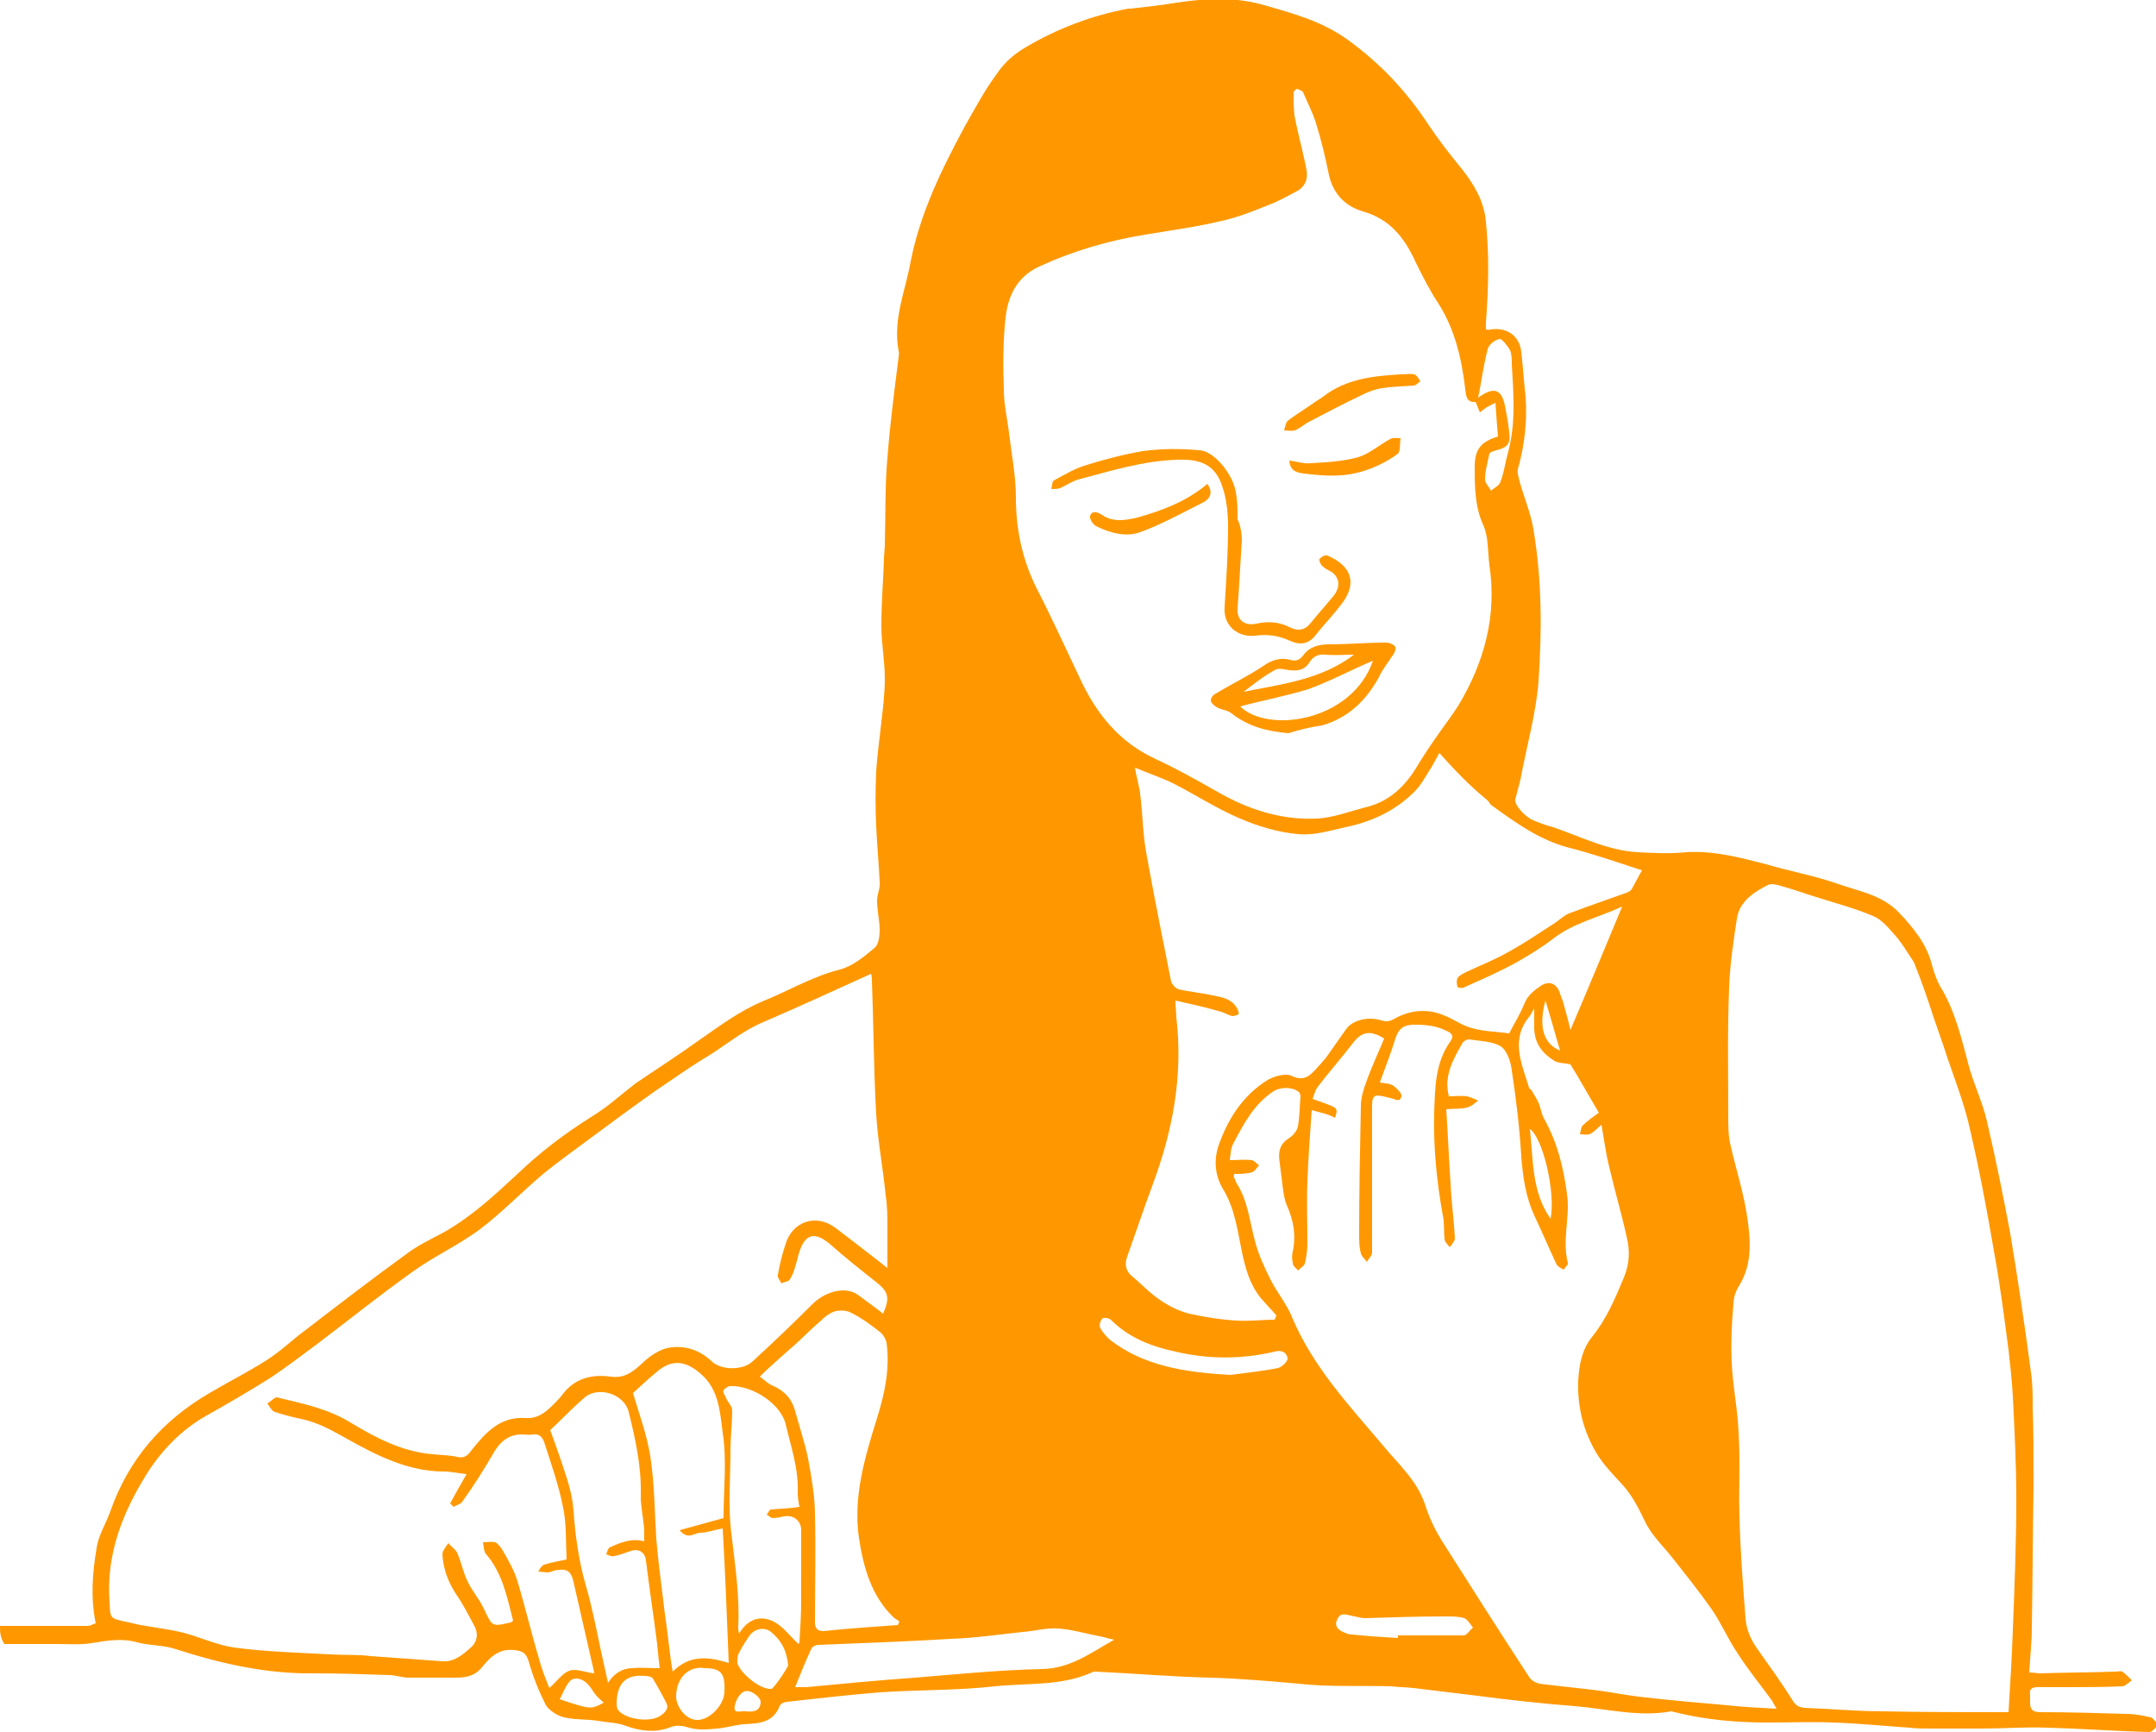<?xml version="1.0" encoding="utf-8"?>
<!-- Generator: Adobe Illustrator 19.2.1, SVG Export Plug-In . SVG Version: 6.00 Build 0)  -->
<svg version="1.1" id="Layer_1" xmlns="http://www.w3.org/2000/svg" xmlns:xlink="http://www.w3.org/1999/xlink" x="0px" y="0px"
	 viewBox="0 0 250 200.8" style="enable-background:new 0 0 250 200.8;" xml:space="preserve">
<style type="text/css">
	.st0{fill:#FF9800;}
</style>
<g id="nailfungus-lady">
	<path class="st0" d="M0,188.5c3.4,0,6.8,0,10.2,0c0.3,0,0.5-0.2,0.9-0.3c-0.6-2.9-0.4-5.8,0.1-8.7c0.2-1.5,1.1-2.9,1.6-4.3
		c2.1-6,6-10.5,11.5-13.7c2.2-1.3,4.4-2.4,6.6-3.8c1.6-1,2.9-2.3,4.4-3.4c3.9-3,7.8-6,11.8-8.9c1.3-1,2.8-1.7,4.3-2.5
		c3.2-1.8,5.8-4.2,8.5-6.7c2.7-2.6,5.6-4.8,8.8-6.8c1.8-1.1,3.3-2.5,5-3.8c2.5-1.7,5-3.3,7.5-5.1c2.3-1.6,4.6-3.3,7.2-4.4
		c3-1.2,5.8-2.9,9-3.7c1.5-0.4,2.8-1.5,4-2.5c0.5-0.4,0.6-1.4,0.6-2.1c0-1.1-0.3-2.2-0.3-3.4c0-0.7,0.4-1.5,0.3-2.2
		c-0.1-2.1-0.3-4.2-0.4-6.4c-0.1-2.1-0.1-4.2,0-6.3c0.1-1.9,0.4-3.9,0.6-5.8c0.2-1.7,0.4-3.4,0.4-5c0-2.1-0.4-4.1-0.4-6.1
		c0-2.6,0.2-5.1,0.3-7.7c0-0.6,0.1-1.2,0.1-1.8c0.1-3.4,0-6.7,0.3-10c0.3-3.9,0.8-7.8,1.3-11.7c0-0.2,0.1-0.5,0-0.7
		c-0.7-3.7,0.8-7,1.4-10.4c1.1-5.6,3.6-10.7,6.3-15.7c1.2-2.1,2.3-4.2,3.8-6.2c0.8-1.2,2-2.2,3.2-2.9c3.7-2.2,7.7-3.7,11.9-4.5
		c0.1,0,0.2,0,0.3,0c1.8-0.2,3.6-0.4,5.4-0.7c3.4-0.5,6.6-0.7,10.1,0.3c3.5,1,6.8,1.9,9.8,4.1c3.7,2.7,6.7,5.9,9.2,9.7
		c1.2,1.8,2.6,3.6,4,5.3c1.4,1.8,2.5,3.7,2.7,6c0.4,3.9,0.3,7.8,0,11.7c0,0.3,0,0.5,0,0.8c0.2,0,0.4,0.1,0.5,0
		c1.9-0.3,3.4,0.7,3.6,2.6c0.2,1.7,0.3,3.4,0.5,5.2c0.2,2.8-0.1,5.6-0.9,8.4c-0.1,0.4,0.1,0.9,0.2,1.4c0.5,1.8,1.3,3.7,1.6,5.5
		c1,5.9,1,11.8,0.6,17.7c-0.3,3.8-1.4,7.6-2.1,11.4c-0.2,0.8-0.4,1.5-0.6,2.3c-0.1,0.6,1.1,2,2.1,2.4c0.7,0.3,1.5,0.6,2.3,0.8
		c3.2,1.1,6.3,2.7,9.8,2.9c1.9,0.1,3.8,0.2,5.6,0c3.2-0.2,6.2,0.6,9.3,1.4c2.7,0.8,5.5,1.3,8.1,2.2c2.5,0.9,5.3,1.3,7.3,3.4
		c1.6,1.7,3.2,3.6,3.8,6c0.3,1.1,0.7,2.2,1.3,3.1c1.5,2.7,2.2,5.7,3,8.7c0.6,2.2,1.6,4.2,2.1,6.4c1,4.3,1.9,8.7,2.7,13
		c0.9,5.4,1.7,10.8,2.4,16.1c0.2,1.3,0.2,2.6,0.2,4c0.1,2.9,0.1,5.8,0.1,8.7c0,0.2,0,0.4,0,0.6c-0.1,5.4-0.1,10.8-0.2,16.3
		c0,1.7-0.2,3.4-0.3,5.2c0.5,0,0.9,0.1,1.3,0.1c2.9-0.1,5.8-0.1,8.7-0.2c0.3,0,0.6-0.1,0.8,0c0.4,0.3,0.7,0.6,1.1,1
		c-0.4,0.3-0.8,0.7-1.1,0.7c-2.2,0.1-4.4,0.1-6.6,0.1c-1.1,0-2.1,0-3.2,0c-0.7,0-1,0.2-0.9,0.9c0,0.3,0,0.6,0,0.9
		c0,0.8,0.3,1.1,1.2,1.1c3.3,0,6.6,0.1,9.9,0.2c1,0,2,0.2,2.9,0.4c0.3,0.1,0.6,0.6,0.9,0.9c-0.4,0.3-0.7,0.8-1.1,0.8
		c-4-0.1-7.9-0.4-11.9-0.5c-2.5-0.1-5,0.1-7.5,0.1c-2,0-4,0-5.9,0c-0.8,0-1.7,0-2.5-0.1c-2.9-0.2-5.9-0.5-8.8-0.6
		c-2.5-0.1-5.1,0-7.6,0c-3.6,0-7.2-0.3-10.8-1.2c-0.1,0-0.3-0.1-0.4-0.1c-3.8,0.7-7.5-0.3-11.2-0.6c-3.8-0.3-7.5-0.7-11.3-1.2
		c-2.5-0.3-4.9-0.6-7.4-0.9c-0.9-0.1-1.8-0.1-2.6-0.2c-3.6-0.1-7.2,0.1-10.7-0.3c-3.4-0.3-6.8-0.6-10.2-0.7c-4.5-0.1-9-0.5-13.4-0.7
		c-0.1,0-0.3,0-0.4,0.1c-3.6,1.6-7.4,1.2-11.2,1.6c-4.5,0.5-9,0.4-13.4,0.7c-3.6,0.3-7.2,0.7-10.7,1.1c-0.3,0-0.8,0.2-0.9,0.5
		c-0.8,2-2.5,2-4.2,2.1c-1,0.1-2,0.4-3,0.5c-1.1,0.1-2.3,0.2-3.3-0.1c-0.9-0.3-1.6-0.3-2.3,0c-1.7,0.6-3.3,0.4-5-0.2
		c-1-0.4-2.2-0.4-3.3-0.6c-1.3-0.2-2.6-0.1-3.9-0.4c-0.8-0.2-1.7-0.8-2.1-1.4c-0.8-1.6-1.5-3.3-2-5.1c-0.3-0.9-0.6-1.2-1.7-1.3
		c-1.9-0.2-2.9,1-3.8,2.1c-0.9,1-1.9,1.1-3.1,1.1c-1.8,0-3.5,0-5.3,0c-0.8,0-1.5-0.3-2.3-0.3c-2.8-0.1-5.7-0.2-8.5-0.2
		c-5.6,0.1-10.9-1.1-16.2-2.8c-1.4-0.5-3.1-0.4-4.5-0.8c-1.8-0.5-3.5-0.2-5.3,0.1c-1.3,0.2-2.6,0.1-3.9,0.1c-2.1,0-4.1,0-6.2,0
		C0,189.8,0,189.2,0,188.5z M102.9,147c0-1.8,0-3.2,0-4.6c0-1.3,0-2.6-0.2-3.8c-0.3-3.1-0.9-6.2-1.1-9.4c-0.3-5.2-0.3-10.4-0.5-15.6
		c0-0.2,0-0.4-0.1-0.7c-4.2,1.9-8.3,3.8-12.5,5.6c-2.6,1.1-4.6,2.9-7,4.3c-1.8,1.1-3.6,2.4-5.4,3.6c-2.7,1.9-5.4,3.9-8.1,5.9
		c-1.6,1.2-3.3,2.4-4.9,3.7c-2.5,2.1-4.7,4.4-7.3,6.4c-2.5,1.9-5.4,3.2-7.9,5c-3.8,2.7-7.4,5.6-11.1,8.4c-1.9,1.4-3.7,2.8-5.7,4.1
		c-2.4,1.5-4.8,2.9-7.3,4.3c-2.8,1.6-5.1,4-6.8,6.7c-2.8,4.5-4.7,9.3-4.3,14.8c0.1,1.9,0,1.9,1.8,2.3c0.6,0.1,1.2,0.3,1.8,0.4
		c1.7,0.3,3.4,0.5,5,0.9c1.9,0.5,3.8,1.4,5.8,1.7c3.7,0.5,7.5,0.6,11.2,0.8c1.6,0.1,3.2,0,4.7,0.2c2.8,0.2,5.5,0.4,8.3,0.6
		c1.4,0.1,2.4-0.8,3.3-1.6c0.8-0.7,0.9-1.7,0.3-2.7c-0.6-1.1-1.2-2.3-1.9-3.3c-1-1.5-1.6-3-1.7-4.8c0-0.4,0.4-0.9,0.7-1.3
		c0.3,0.4,0.8,0.7,1,1.1c0.5,1.1,0.7,2.3,1.2,3.3c0.5,1.1,1.4,2.1,1.9,3.2c1,2.1,0.9,2.1,3.1,1.6c0.1,0,0.1-0.1,0.3-0.2
		c-0.7-2.7-1.2-5.5-3.2-7.8c-0.2-0.3-0.2-0.8-0.3-1.3c0.5,0,1-0.1,1.4,0c0.3,0.1,0.6,0.5,0.8,0.8c0.7,1.2,1.4,2.4,1.8,3.7
		c0.9,3,1.6,6,2.5,9c0.3,1.2,0.8,2.4,1.2,3.4c0.9-0.8,1.5-1.7,2.3-2c0.8-0.3,1.9,0.2,2.9,0.3c0,0.1,0,0,0-0.1
		c-0.8-3.5-1.6-7-2.4-10.5c-0.3-1.4-0.9-1.6-2.3-1.3c-0.2,0.1-0.5,0.2-0.7,0.2c-0.4,0-0.7-0.1-1.1-0.1c0.2-0.3,0.4-0.7,0.7-0.8
		c0.9-0.3,1.7-0.4,2.6-0.6c-0.1-2,0-4.1-0.4-6c-0.5-2.6-1.4-5.1-2.2-7.6c-0.2-0.6-0.6-1-1.3-0.9c-0.4,0.1-0.9,0-1.3,0
		c-1.5,0-2.5,0.8-3.3,2.2c-1.1,1.9-2.3,3.8-3.6,5.6c-0.2,0.3-0.7,0.4-1,0.6c-0.1-0.1-0.3-0.3-0.4-0.4c0.6-1.1,1.2-2.2,1.9-3.4
		c-1-0.1-1.8-0.3-2.6-0.3c-4.1,0-7.7-1.8-11.1-3.7c-1.8-1-3.5-2-5.5-2.4c-1-0.2-2.1-0.5-3-0.8c-0.4-0.1-0.6-0.6-0.9-1
		c0.4-0.2,0.8-0.7,1.1-0.7c2.9,0.7,5.9,1.3,8.5,2.9c3,1.8,6,3.4,9.6,3.7c1,0.1,1.9,0.1,2.8,0.3c0.8,0.2,1.2-0.1,1.7-0.8
		c1.6-2,3.3-3.9,6.2-3.7c1.5,0.1,2.4-0.7,3.3-1.6c0.3-0.3,0.7-0.7,1-1.1c1.4-1.9,3.4-2.4,5.6-2.1c1.5,0.2,2.4-0.4,3.5-1.4
		c0.8-0.8,1.9-1.6,3-1.9c1.9-0.4,3.7,0.1,5.2,1.5c1.1,1.1,3.7,1.1,4.8,0c2.4-2.2,4.7-4.4,7-6.7c1.6-1.5,3.9-2,5.3-0.9
		c0.9,0.7,1.8,1.3,2.8,2.1c0.8-1.8,0.6-2.5-0.6-3.5c-1.9-1.5-3.8-3-5.6-4.6c-1.7-1.4-2.8-1.2-3.5,0.9c-0.1,0.3-0.2,0.7-0.3,1.1
		c-0.2,0.7-0.4,1.5-0.8,2.1c-0.1,0.3-0.7,0.3-1,0.5c-0.1-0.3-0.5-0.7-0.4-1c0.2-1.2,0.5-2.4,0.9-3.6c0.8-2.6,3.5-3.5,5.7-1.9
		C98.8,143.8,100.7,145.3,102.9,147z M171.1,46.6c-1.1,0.1-1.1-0.8-1.2-1.5c-0.4-3.5-1.2-6.9-3.1-9.9c-1-1.5-1.8-3.1-2.6-4.7
		c-1.3-2.9-3-5.1-6.2-6c-2-0.6-3.4-2-3.9-4.2c-0.4-2-0.9-4.1-1.5-6c-0.4-1.3-1-2.4-1.5-3.6c-0.1-0.2-0.5-0.3-0.7-0.4
		c-0.1,0-0.4,0.3-0.4,0.4c0,0.9,0,1.8,0.1,2.7c0.4,2.1,1,4.2,1.4,6.3c0.2,1.1-0.2,2-1.2,2.5c-1.1,0.6-2.2,1.2-3.3,1.6
		c-1.7,0.7-3.5,1.4-5.3,1.8c-2.9,0.7-5.9,1.1-8.9,1.6c-4.3,0.7-8.4,1.9-12.3,3.7c-2.6,1.2-3.6,3.4-3.9,5.9c-0.3,2.8-0.3,5.6-0.2,8.4
		c0,1.7,0.4,3.3,0.6,5c0.3,2.5,0.8,5,0.8,7.5c0,3.6,0.7,7,2.3,10.3c1.8,3.5,3.4,7,5.1,10.6c1.9,4.1,4.5,7.4,8.8,9.4
		c2.4,1.1,4.7,2.4,7,3.7c3.6,2.1,7.5,3.4,11.7,3.2c1.9-0.1,3.7-0.8,5.6-1.3c2.6-0.6,4.4-2.2,5.8-4.4c0.9-1.5,1.9-3,2.9-4.4
		c0.7-1,1.4-1.9,2.1-3c3-5,4.5-10.4,3.6-16.3c-0.2-1.6-0.1-3.3-0.7-4.6c-1-2.2-1-4.5-1-6.8c0-2.1,0.8-2.9,2.7-3.5
		c-0.1-1.2-0.2-2.4-0.3-3.9c-0.6,0.3-0.8,0.4-1,0.5c-0.3,0.2-0.5,0.4-0.8,0.6C171.4,47.4,171.3,47,171.1,46.6z M232.9,198.5
		c0.2-3.3,0.4-6.5,0.5-9.6c0.2-5,0.4-10.1,0.4-15.1c0-4-0.2-7.9-0.4-11.9c-0.1-1.8-0.3-3.6-0.5-5.4c-0.5-3.8-1-7.7-1.7-11.5
		c-0.8-4.7-1.7-9.5-2.8-14.2c-0.6-2.7-1.6-5.3-2.5-7.9c-0.7-2.2-1.5-4.3-2.2-6.5c-0.5-1.5-1-2.9-1.6-4.4c-0.1-0.3-0.2-0.5-0.4-0.8
		c-0.6-0.9-1.2-1.9-1.9-2.7c-0.8-0.9-1.6-1.9-2.6-2.3c-2.1-0.9-4.4-1.5-6.6-2.2c-1-0.3-2.1-0.7-3.1-1c-0.8-0.2-1.9-0.7-2.5-0.4
		c-1.6,0.8-3.3,1.9-3.6,3.9c-0.4,2.6-0.8,5.3-0.9,8c-0.2,5-0.1,9.9-0.1,14.9c0,1.2,0,2.4,0.3,3.5c0.6,2.7,1.5,5.4,1.9,8.2
		c0.4,2.7,0.6,5.4-0.9,7.9c-0.4,0.6-0.7,1.4-0.7,2.2c-0.2,2.2-0.3,4.5-0.2,6.7c0.1,2.7,0.7,5.5,0.8,8.2c0.2,3.3,0,6.6,0.1,9.8
		c0.1,3.9,0.4,7.8,0.7,11.7c0.1,1.3,0.6,2.5,1.4,3.6c1.4,2,2.8,3.9,4.1,6c0.4,0.6,0.7,0.7,1.3,0.8c3,0.1,6,0.4,9,0.4
		C223,198.5,227.9,198.5,232.9,198.5z M152.1,128.7c-0.2,2.8-0.4,5.6-0.5,8.3c-0.1,2.4,0,4.7,0,7.1c0,0.8-0.1,1.6-0.3,2.4
		c-0.1,0.3-0.5,0.5-0.8,0.8c-0.2-0.3-0.6-0.5-0.6-0.9c-0.1-0.4-0.1-0.9,0-1.3c0.4-1.9,0.1-3.6-0.7-5.4c-0.3-0.7-0.4-1.6-0.5-2.4
		c-0.1-0.8-0.2-1.6-0.3-2.4c-0.2-1.2-0.1-2.2,1-2.9c0.5-0.3,1-0.9,1.1-1.4c0.2-1.1,0.2-2.3,0.3-3.5c0-0.2-0.1-0.4-0.2-0.5
		c-0.7-0.6-2.1-0.6-2.9-0.1c-2.3,1.5-3.5,3.8-4.7,6.1c-0.3,0.5-0.3,1.2-0.4,1.9c1,0,1.8-0.1,2.5,0c0.3,0,0.6,0.4,0.9,0.6
		c-0.3,0.3-0.5,0.7-0.8,0.8c-0.7,0.2-1.4,0.2-2.1,0.2c0,0.2-0.1,0.3,0,0.4c0.1,0.2,0.2,0.5,0.3,0.7c1.3,2,1.5,4.4,2.1,6.6
		c0.4,1.6,1.1,3.1,1.8,4.5c0.8,1.6,2,3,2.6,4.6c2.4,5.6,6.5,10,10.4,14.6c1.8,2.2,3.9,4,4.9,6.8c0.5,1.6,1.2,3.1,2.1,4.5
		c3.3,5.2,6.6,10.4,10,15.6c0.2,0.4,0.8,0.7,1.2,0.8c2.3,0.3,4.6,0.5,6.9,0.8c1.5,0.2,3,0.5,4.6,0.7c3.4,0.4,6.8,0.7,10.3,1
		c1.8,0.2,3.7,0.3,5.7,0.4c-0.3-0.5-0.4-0.7-0.5-0.9c-1.3-1.8-2.8-3.6-4-5.5c-1.1-1.6-1.9-3.5-3-5.1c-1.4-2-3-4-4.5-5.9
		c-1-1.3-2.3-2.5-3.1-4c-0.8-1.6-1.5-3.2-2.8-4.6c-1-1.1-2.1-2.2-2.9-3.5c-1.6-2.6-2.3-5.5-2.2-8.5c0.1-1.8,0.4-3.6,1.6-5.1
		c1.7-2.1,2.7-4.5,3.7-6.9c0.7-1.7,0.7-3.2,0.3-4.8c-0.6-2.7-1.4-5.4-2-8c-0.4-1.6-0.6-3.2-0.9-4.9c-0.5,0.4-0.9,0.9-1.4,1.1
		c-0.3,0.1-0.7,0-1.1,0c0.1-0.3,0.1-0.8,0.3-1c0.5-0.5,1.2-1,1.9-1.5c-1.2-2-2.3-4-3.3-5.6c-0.8-0.2-1.5-0.1-2-0.5
		c-1.4-0.9-2.2-2.1-2.2-3.8c0-0.6,0-1.3,0-2.2c-0.3,0.5-0.4,0.8-0.6,1c-2.2,2.7-0.8,5.5,0,8.2c0,0.1,0.2,0.2,0.3,0.3
		c0.3,0.6,0.7,1.1,0.9,1.7c0.2,0.6,0.3,1.2,0.6,1.7c1.5,2.7,2.2,5.6,2.6,8.6c0.4,2.7-0.6,5.3,0.1,8c0.1,0.2-0.3,0.5-0.5,0.8
		c-0.3-0.2-0.6-0.3-0.8-0.6c-0.9-1.9-1.7-3.8-2.6-5.7c-1-2.2-1.3-4.4-1.5-6.8c-0.2-3.4-0.6-6.7-1.1-10c-0.1-1-0.6-2.4-1.3-2.8
		c-1-0.6-2.4-0.6-3.7-0.8c-0.2,0-0.6,0.2-0.7,0.4c-1.1,1.9-2.2,3.8-1.6,6.2c0.7,0,1.4-0.1,2.1,0c0.4,0.1,0.9,0.3,1.3,0.5
		c-0.4,0.3-0.8,0.7-1.3,0.8c-0.7,0.2-1.4,0.1-2.4,0.2c0.2,2.9,0.3,5.8,0.5,8.6c0.1,2.2,0.4,4.3,0.5,6.4c0,0.3-0.4,0.7-0.6,1
		c-0.2-0.3-0.6-0.6-0.6-1c-0.1-0.9,0-1.9-0.2-2.7c-0.7-3.9-1.1-7.8-1-11.8c0.1-3,0.1-5.9,1.9-8.4c0.4-0.6,0.2-0.9-0.5-1.2
		c-1.2-0.6-2.4-0.7-3.7-0.7c-1.2,0-1.8,0.4-2.2,1.6c-0.5,1.7-1.2,3.4-1.8,5.1c0.6,0.1,1.2,0.1,1.6,0.4c0.4,0.3,1,0.9,0.9,1.2
		c-0.2,0.8-0.7,0.3-1.3,0.2c-1.6-0.4-2.1-0.6-2.1,0.9c0,3.8,0,7.6,0,11.4c0,1.9,0,3.7,0,5.6c0,0.4-0.4,0.7-0.6,1.1
		c-0.2-0.3-0.6-0.6-0.7-1c-0.2-0.7-0.2-1.5-0.2-2.2c0-5,0.1-10,0.2-14.9c0-0.9,0.3-1.9,0.6-2.7c0.6-1.7,1.4-3.4,2.1-5.1
		c-1.6-1-2.6-0.8-3.6,0.5c-1.3,1.7-2.8,3.4-4.1,5.1c-0.3,0.4-0.4,0.9-0.6,1.4c3,1.1,3,0.9,2.6,2.2
		C153.9,129.1,153.1,129,152.1,128.7z M166.9,87.3c-0.5,0.9-0.8,1.5-1.2,2.1c-0.5,0.8-1,1.7-1.7,2.4c-2.2,2.2-5,3.5-8,4.1
		c-1.8,0.4-3.7,1-5.5,0.8c-2.3-0.2-4.6-0.9-6.7-1.8c-2.6-1.1-5.1-2.7-7.6-4c-1.4-0.7-2.9-1.2-4.6-1.9c0.2,1.2,0.5,2.1,0.6,3
		c0.3,2.3,0.3,4.5,0.7,6.8c0.9,5,1.9,10,2.9,15c0.1,0.3,0.5,0.8,0.9,0.9c1.3,0.3,2.6,0.4,3.9,0.7c1.1,0.2,2.3,0.4,2.9,1.6
		c0.1,0.2,0.2,0.6,0.1,0.6c-0.2,0.1-0.5,0.2-0.7,0.2c-0.5-0.1-0.9-0.4-1.3-0.5c-1.7-0.5-3.5-0.9-5.3-1.3c0,0.8,0.1,1.4,0.1,1.9
		c0.8,6.8-0.4,13.2-2.8,19.6c-1,2.7-1.9,5.4-2.9,8.2c-0.3,0.8-0.2,1.6,0.5,2.2c1.1,0.9,2.1,2,3.3,2.8c1,0.7,2.2,1.3,3.4,1.6
		c1.8,0.4,3.7,0.7,5.5,0.8c1.5,0.1,2.9-0.1,4.4-0.1c0.1-0.2,0.1-0.3,0.2-0.5c-0.6-0.7-1.2-1.3-1.8-2c-1.3-1.6-1.8-3.5-2.2-5.4
		c-0.5-2.4-0.8-4.9-2.1-7.1c-1-1.6-1.2-3.4-0.6-5.2c1.1-3.1,2.8-5.8,5.7-7.6c0.7-0.4,2-0.8,2.7-0.5c1.6,0.8,2.3-0.1,3.2-1.1
		c0.3-0.3,0.5-0.6,0.8-0.9c0.8-1.1,1.6-2.3,2.4-3.4c0.7-1,2.5-1.5,4.1-1c0.6,0.2,1,0.1,1.5-0.2c1.8-1,3.8-1.2,5.7-0.4
		c1.1,0.4,2.1,1.2,3.3,1.5c1.4,0.4,2.9,0.4,4.3,0.6c0.5-1,1.2-2.1,1.7-3.3c0.4-1.1,1.2-1.7,2.1-2.3c0.8-0.4,1.4-0.3,1.9,0.5
		c0.2,0.4,0.3,0.9,0.5,1.3c0.3,1.1,0.6,2.1,0.9,3.4c2.1-4.9,4-9.5,6-14.3c-2.8,1.3-5.7,1.9-8.1,3.8c-1.3,1-2.8,1.9-4.2,2.7
		c-2,1.1-4.1,2-6.1,2.9c-0.2,0.1-0.7,0-0.7-0.1c-0.1-0.3-0.1-0.8,0-1c0.2-0.3,0.6-0.5,1-0.7c1.7-0.8,3.5-1.5,5.2-2.5
		c1.8-1,3.4-2.1,5.1-3.2c0.6-0.4,1.2-1,1.9-1.2c2.1-0.8,4.2-1.5,6.4-2.3c0.3-0.1,0.6-0.3,0.7-0.6c0.4-0.7,0.8-1.5,1.1-2
		c-2.8-0.9-5.6-1.9-8.4-2.6c-3.5-0.9-6.2-2.9-9-4.9c-0.2-0.1-0.3-0.4-0.5-0.6C170.4,91.1,168.7,89.3,166.9,87.3z M104.1,188.4
		c0.1-0.1,0.1-0.3,0.2-0.4c-0.2-0.2-0.5-0.3-0.7-0.5c-2.6-2.5-3.5-5.9-4-9.2c-0.7-4.8,0.7-9.4,2.1-13.9c0.9-2.9,1.5-5.7,1.1-8.7
		c-0.1-0.5-0.4-1-0.8-1.3c-1-0.8-2.1-1.6-3.3-2.2c-0.5-0.3-1.3-0.3-1.8-0.2c-0.7,0.2-1.3,0.7-1.8,1.2c-1.2,1-2.3,2.2-3.5,3.2
		c-1.1,1-2.3,2-3.5,3.2c0.6,0.4,0.9,0.8,1.4,1c1.4,0.6,2.3,1.5,2.7,3c0.5,1.8,1.1,3.6,1.5,5.5c0.4,2.2,0.8,4.4,0.8,6.6
		c0.1,4.1,0,8.2,0,12.4c0,0.7,0.3,1,1,1C98.3,188.8,101.2,188.6,104.1,188.4z M73.4,161.5c0.7,2.4,1.6,4.8,2,7.3
		c0.5,3.2,0.5,6.4,0.7,9.6c0.2,2.4,0.5,4.7,0.8,7.1c0.2,1.8,0.5,3.7,0.7,5.5c0.1,0.8,0.2,1.7,0.4,2.8c1.9-1.9,4-1.8,6.5-1
		c-0.2-5.2-0.4-10.3-0.7-15.6c-1.1,0.2-1.9,0.5-2.6,0.5c-0.7,0-1.4,0.9-2.4-0.3c1.8-0.5,3.3-0.9,5.1-1.4c0-3.3,0.4-6.7-0.1-9.9
		c-0.3-2.2-0.4-4.8-2.3-6.6c-1.9-1.8-3.6-2-5.4-0.4C75.1,159.9,74.2,160.8,73.4,161.5z M74.7,178.7c0-0.5,0-1,0-1.4
		c-0.1-1.3-0.4-2.6-0.4-3.8c0.1-3.4-0.6-6.6-1.4-9.8c-0.5-2.1-3.6-3.1-5.2-1.6c-1.4,1.2-2.7,2.6-3.9,3.7c0.7,1.9,1.3,3.6,1.9,5.5
		c0.4,1.2,0.7,2.5,0.8,3.8c0.2,2.9,0.6,5.8,1.4,8.6c0.7,2.4,1.2,4.9,1.7,7.3c0.3,1.4,0.6,2.7,0.9,4.1c0.7-1.1,1.7-1.7,2.8-1.7
		c1-0.1,2.1,0,3.2,0c-0.1-0.7-0.2-1.8-0.3-2.8c-0.4-3.2-0.9-6.4-1.3-9.7c-0.1-0.9-0.8-1.4-1.7-1.1c-0.7,0.2-1.3,0.5-2,0.6
		c-0.3,0.1-0.6-0.1-0.9-0.2c0.1-0.3,0.2-0.7,0.4-0.8C72,178.8,73.3,178.3,74.7,178.7z M92.7,174.7c-0.1-0.5-0.2-1.1-0.2-1.7
		c0.1-2.8-0.8-5.3-1.4-7.9c-0.6-2.4-3.9-4.5-6.4-4.4c-0.3,0-0.7,0.3-0.8,0.5c-0.1,0.3,0.2,0.6,0.3,0.9c0.2,0.5,0.7,0.9,0.7,1.4
		c0,1.6-0.2,3.1-0.2,4.7c0,3.2-0.3,6.4,0.1,9.5c0.4,3.6,1,7.3,0.8,10.9c0,0.2,0,0.4,0.1,0.8c1-1.7,2.4-2.1,3.8-1.5
		c1.2,0.5,2.1,1.8,3.1,2.7c0,0,0.1-0.1,0.1-0.2c0.1-1.6,0.2-3.3,0.2-4.9c0-2.7,0-5.4,0-8.1c0-1.1-0.9-1.8-2-1.6
		c-0.4,0.1-0.9,0.2-1.3,0.2c-0.2,0-0.5-0.3-0.7-0.4c0.2-0.2,0.3-0.6,0.5-0.6C90.5,174.9,91.5,174.9,92.7,174.7z M129.2,190.1
		c-0.6-0.1-1.1-0.3-1.7-0.4c-1.6-0.3-3.2-0.8-4.8-0.9c-1.4-0.1-2.7,0.3-4.1,0.4c-2.8,0.3-5.5,0.7-8.3,0.8
		c-5.1,0.3-10.2,0.5-15.4,0.7c-0.3,0-0.7,0.2-0.8,0.4c-0.7,1.5-1.3,3-1.9,4.5c0.4,0,0.9,0,1.3,0c4.2-0.4,8.4-0.8,12.6-1.1
		c4.9-0.4,9.9-0.9,14.8-1C124.2,193.4,126.5,191.6,129.2,190.1z M142.7,159.4c1.4-0.2,3.5-0.4,5.5-0.8c0.4-0.1,1.1-0.7,1.1-1.1
		c-0.1-0.8-0.8-1-1.5-0.8c-3.8,0.9-7.7,0.9-11.5,0c-2.8-0.6-5.4-1.6-7.5-3.7c-0.2-0.2-0.9-0.3-1-0.1c-0.2,0.2-0.4,0.8-0.2,1.1
		c0.3,0.5,0.7,1,1.2,1.4C132.6,158.3,137.2,159.1,142.7,159.4z M171.4,46.1c1.8-1.3,2.7-1,3.1,0.9c0.2,1,0.4,2.1,0.5,3.1
		c0.2,1.3-0.2,1.8-1.5,2.1c-0.3,0.1-0.7,0.2-0.8,0.4c-0.2,1-0.5,2-0.5,3c0,0.4,0.5,0.9,0.7,1.3c0.4-0.4,1-0.6,1.1-1.1
		c0.4-1,0.5-2,0.8-3.1c1-3.5,0.7-7,0.5-10.5c0-0.5,0-1.1-0.2-1.6c-0.3-0.5-0.9-1.3-1.2-1.3c-0.6,0.1-1.3,0.7-1.4,1.2
		C172,42.4,171.8,44.2,171.4,46.1z M162.1,189.9c0-0.1,0-0.2,0-0.3c2.5,0,5.1,0,7.6,0c0.4,0,0.7-0.6,1.1-0.9c-0.3-0.4-0.6-0.9-1-1.1
		c-0.7-0.2-1.4-0.2-2.2-0.2c-3.1,0-6.2,0.1-9.3,0.2c-0.4,0-0.8-0.1-1.2-0.2c-0.8-0.1-1.7-0.7-2.1,0.5c-0.3,0.7,0.3,1.3,1.6,1.6
		c0.1,0,0.1,0,0.2,0C158.7,189.7,160.4,189.8,162.1,189.9z M91.4,193.1c-0.2-1.9-0.9-3-2-3.9c-0.7-0.6-1.8-0.4-2.4,0.3
		c-0.5,0.7-1,1.5-1.4,2.3c-0.1,0.3-0.1,0.7-0.1,1c0.3,1.1,2.4,2.9,3.7,3c0.1,0,0.4,0,0.4-0.1C90.4,194.8,91,193.8,91.4,193.1z
		 M81.7,193.4c-1.7-0.3-3.3,1-3.3,3.3c0,1.1,1.1,2.8,2.6,2.7c1.4-0.1,3-1.8,3-3.3C84.1,194,83.6,193.4,81.7,193.4z M71.5,197.6
		c0,0.1,0,0.5,0.3,0.8c1,1,3.7,1.3,4.8,0.5c0.3-0.2,1-0.7,0.7-1.4c-0.5-1-1-1.9-1.6-2.9c-0.1-0.2-0.6-0.3-0.9-0.3
		C72.6,194.1,71.5,195.1,71.5,197.6z M179.8,141.3c0.6-3.1-0.9-9.4-2.4-10.4C177.8,134.5,177.6,138.2,179.8,141.3z M70,197.4
		c-0.4-0.4-0.7-0.6-1-1c-0.3-0.4-0.5-0.8-0.8-1.1c-0.6-0.7-1.7-1-2.2-0.3c-0.5,0.6-0.7,1.3-1.1,2C68.5,198.2,68.5,198.2,70,197.4z
		 M86.4,198.4c1,0.1,1.7,0,1.8-1c0.1-0.6-1.2-1.6-1.9-1.3c-0.5,0.2-1,1-1.1,1.7C85,198.8,86,198.3,86.4,198.4z M180.9,121.8
		c-0.6-2-1.1-3.9-1.7-5.8C178.5,118.6,178.7,120.9,180.9,121.8z"/>
	<path class="st0" d="M144,62.7c-0.2,2.9-0.3,5.3-0.5,7.8c-0.1,1.4,0.8,2.1,2.2,1.8c1.4-0.3,2.6-0.2,3.8,0.4c1,0.5,1.8,0.4,2.5-0.5
		c0.9-1.1,1.8-2.1,2.7-3.2c0.6-0.8,0.8-1.9-0.3-2.7c-0.4-0.2-0.8-0.4-1.1-0.7c-0.2-0.2-0.4-0.7-0.3-0.8c0.2-0.2,0.6-0.5,0.9-0.4
		c2.4,1,3.6,2.8,1.9,5.3c-1,1.4-2.2,2.6-3.3,4c-0.8,1-1.8,1.1-2.9,0.6c-1.3-0.6-2.6-0.8-4.1-0.6c-1.8,0.2-3.7-1-3.5-3.4
		c0.2-3.1,0.4-6.2,0.4-9.3c0-1.6-0.2-3.3-0.7-4.7c-0.8-2.4-2.5-3.1-5.1-3c-4,0.1-7.8,1.3-11.6,2.3c-0.7,0.2-1.4,0.7-2.1,1
		c-0.3,0.1-0.7,0.1-1,0.1c0.1-0.4,0.1-0.9,0.3-1c1.1-0.6,2.3-1.3,3.5-1.7c2.2-0.7,4.5-1.3,6.8-1.7c2.2-0.3,4.4-0.3,6.6-0.1
		c1.7,0.1,3.9,2.8,4.2,4.9c0.2,1,0.2,2,0.2,3.1C143.9,61,144,62.1,144,62.7z"/>
	<path class="st0" d="M149.4,85c-2.5-0.2-4.7-0.8-6.6-2.3c-0.5-0.4-1.2-0.4-1.7-0.7c-0.3-0.2-0.7-0.5-0.7-0.8c0-0.3,0.3-0.7,0.6-0.8
		c1.8-1.1,3.7-2,5.5-3.2c1-0.7,2-1,3.1-0.7c0.7,0.2,1.1,0,1.5-0.5c0.7-1,1.8-1.3,3-1.3c2.2,0,4.4-0.2,6.6-0.2c0.4,0,0.9,0.2,1.1,0.5
		c0.1,0.2-0.1,0.8-0.4,1.1c-0.5,0.8-1.1,1.5-1.5,2.4c-1.5,2.7-3.5,4.7-6.6,5.6C151.9,84.3,150.7,84.6,149.4,85z M143.8,81.9
		c3.3,3.2,13,1.7,15.4-5.3c-2.6,1.1-5,2.4-7.5,3.3C149.1,80.7,146.4,81.2,143.8,81.9z M157,75.9c-1.2,0-2.2,0.1-3.3,0
		c-0.8-0.1-1.4,0.2-1.8,0.8c-0.6,1-1.4,1.1-2.4,1c-0.6-0.1-1.3-0.3-1.7,0c-1.3,0.7-2.4,1.6-3.6,2.5C148.7,79.3,153.2,78.8,157,75.9z
		"/>
	<path class="st0" d="M162.4,43.4c0.6,0,1.1-0.1,1.6,0c0.3,0.1,0.5,0.5,0.7,0.8c-0.3,0.2-0.5,0.5-0.8,0.5c-1.2,0.1-2.4,0.1-3.6,0.3
		c-0.8,0.1-1.6,0.4-2.4,0.8c-2.1,1-4.2,2.1-6.3,3.2c-0.5,0.3-0.9,0.7-1.5,0.9c-0.4,0.1-0.8,0-1.2,0c0.1-0.4,0.2-0.9,0.4-1.1
		c0.9-0.7,1.9-1.3,2.9-2c0.4-0.3,0.8-0.5,1.2-0.8C156.1,43.9,159.2,43.6,162.4,43.4z"/>
	<path class="st0" d="M140,56.1c0.7,1,0.3,1.7-0.4,2.1c-2.4,1.2-4.9,2.6-7.4,3.5c-1.6,0.6-3.5,0.1-5.1-0.7c-0.4-0.2-0.8-0.9-0.7-1.2
		c0.3-0.7,0.9-0.4,1.4-0.1c1.3,0.9,2.8,0.6,4.1,0.3C134.7,59.2,137.5,58.2,140,56.1z"/>
	<path class="st0" d="M149.5,53.4c0.9,0.1,1.7,0.4,2.5,0.3c1.8-0.1,3.7-0.2,5.5-0.7c1.3-0.4,2.4-1.4,3.7-2.1
		c0.3-0.2,0.8-0.1,1.2-0.1c-0.1,0.6,0,1.5-0.3,1.8c-1.9,1.4-4.2,2.3-6.5,2.5c-1.4,0.1-2.9,0-4.4-0.2
		C150.5,54.8,149.6,54.7,149.5,53.4z"/>
</g>
</svg>
